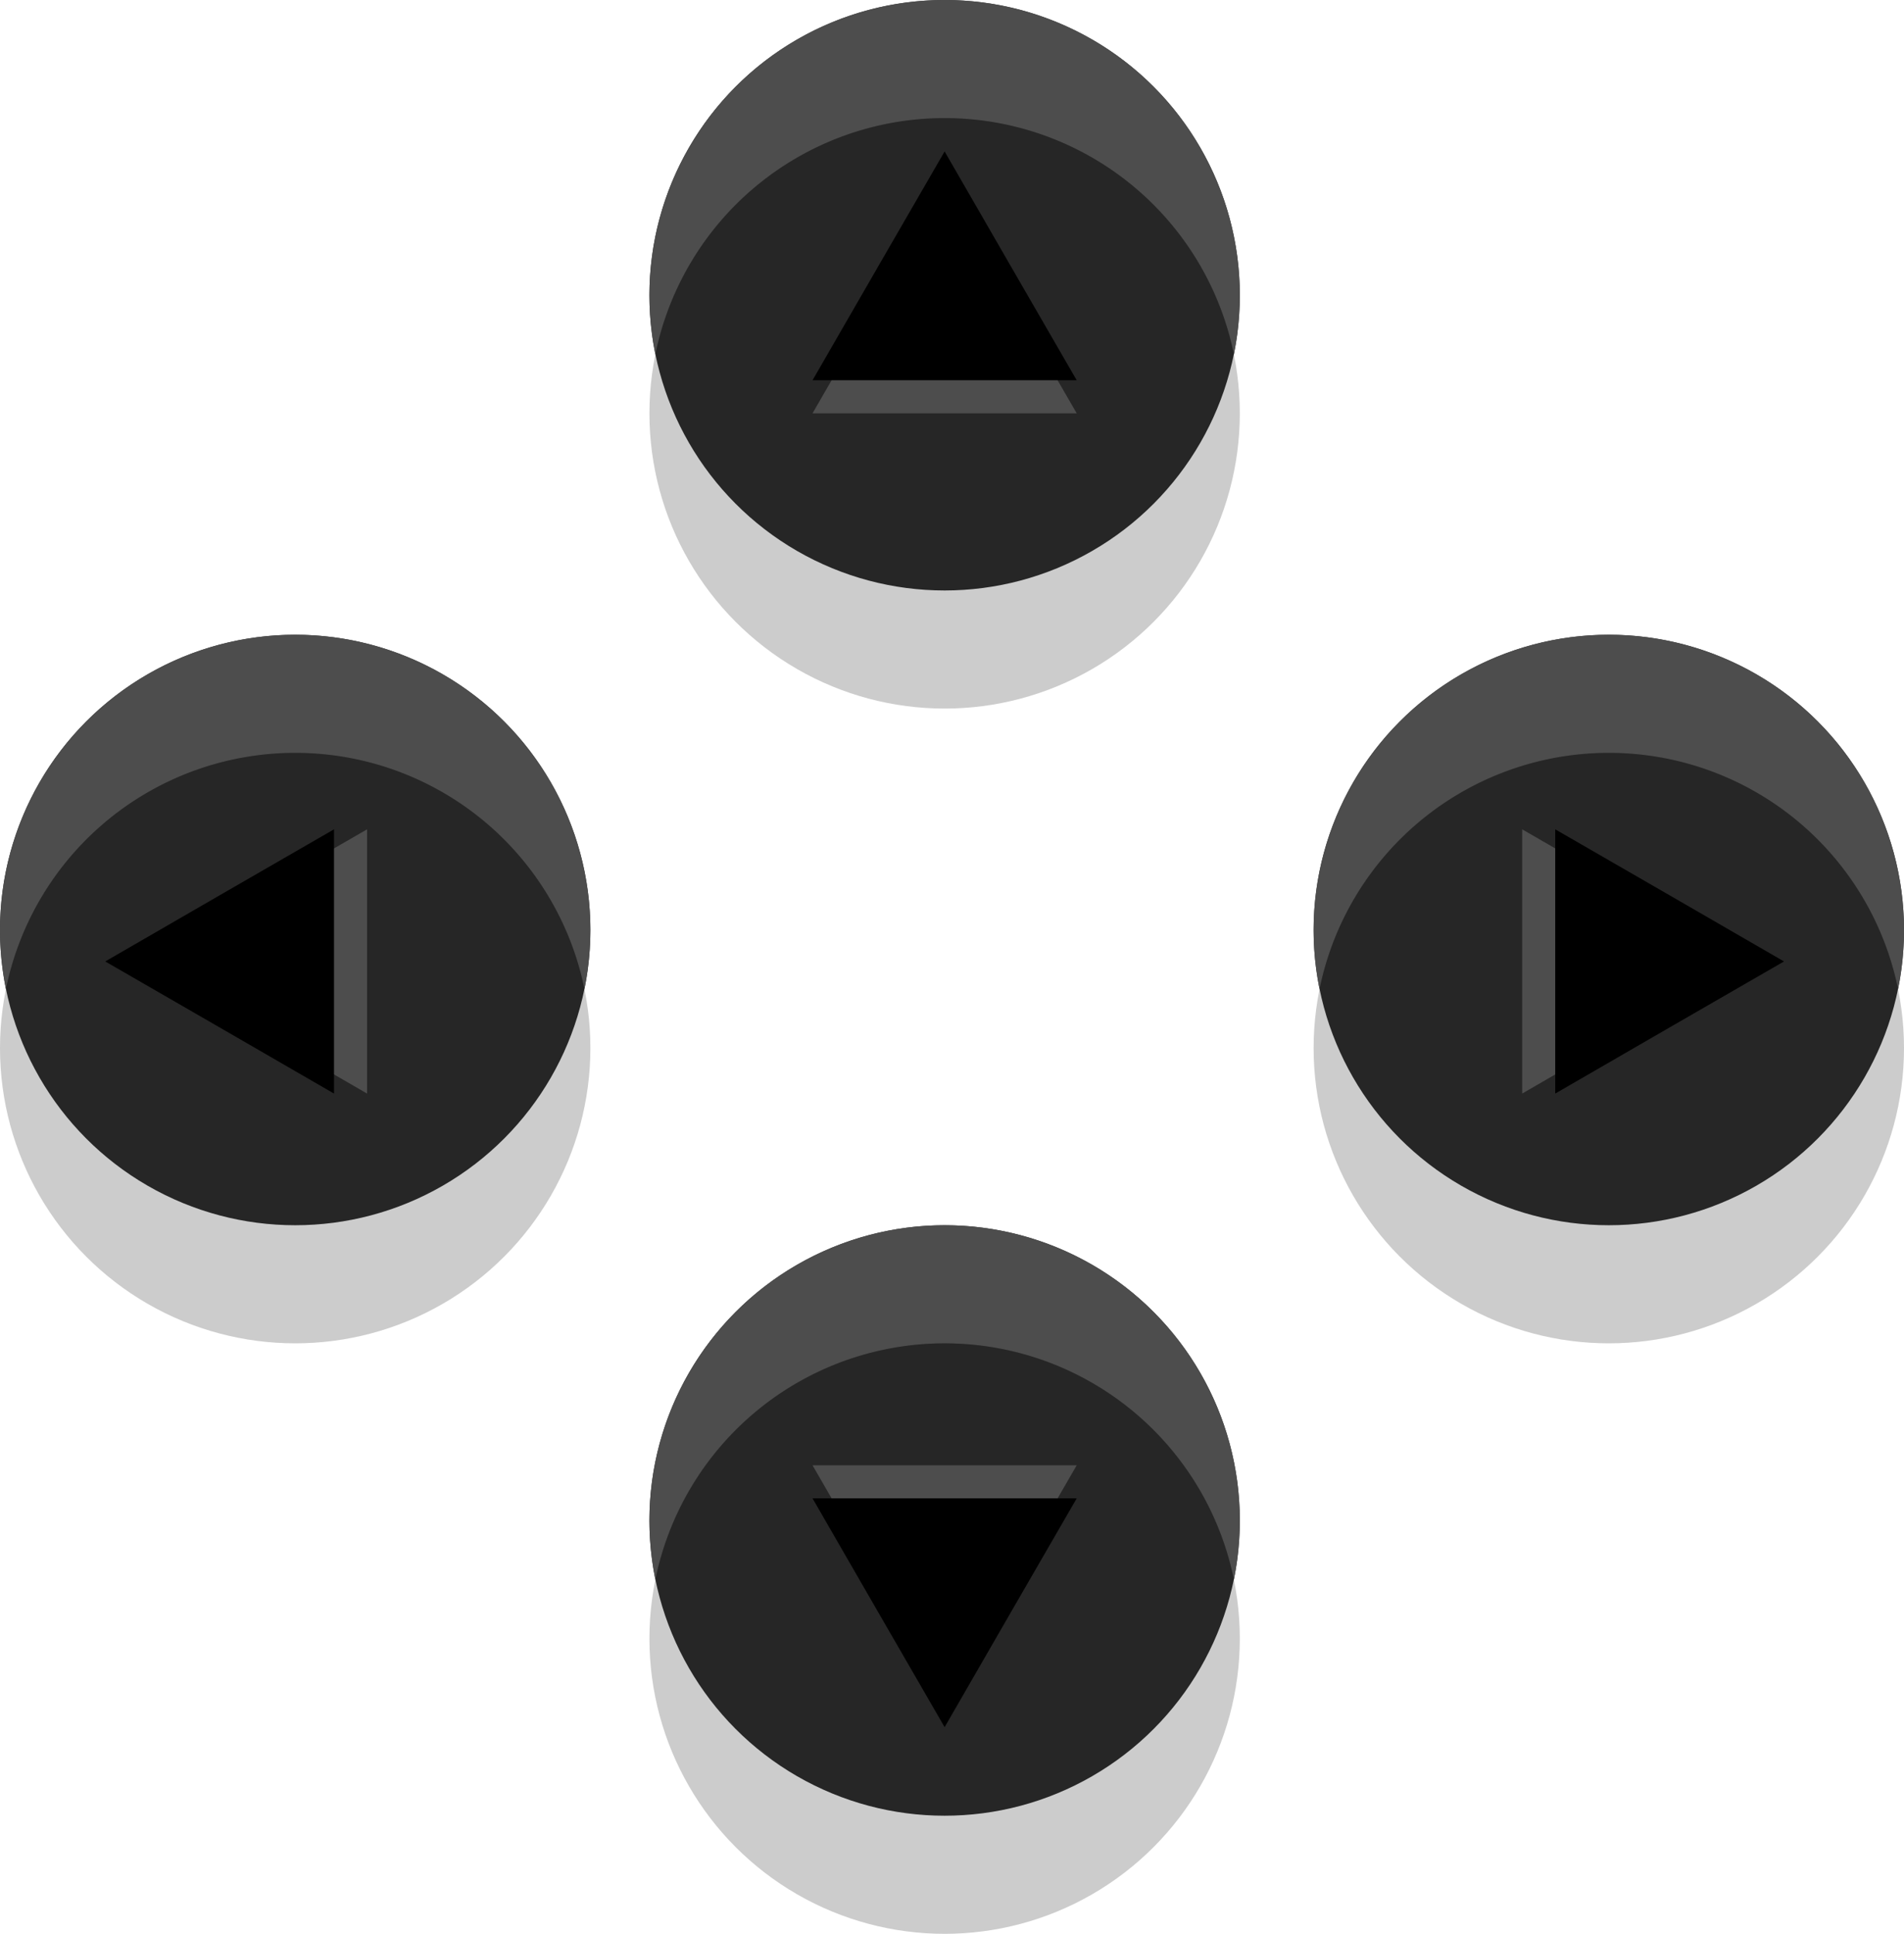 <svg xmlns="http://www.w3.org/2000/svg" viewBox="0 0 129 131"><defs><style>.cls-1{fill:#303030;}.cls-2{fill:#4d4d4d;}.cls-3{opacity:0.2;}</style></defs><title>buttons</title><g id="Camada_2" data-name="Camada 2"><g id="Camada_1-2" data-name="Camada 1"><circle class="cls-1" cx="20" cy="63" r="20"/><path class="cls-2" d="M20,51A20,20,0,0,1,39.6,67a20.25,20.25,0,0,0,.4-4A20,20,0,0,0,0,63a20.25,20.25,0,0,0,.4,4A20,20,0,0,1,20,51Z"/><circle class="cls-3" cx="20" cy="71" r="20"/><circle class="cls-1" cx="109" cy="63" r="20"/><path class="cls-2" d="M109,51a20,20,0,0,1,19.6,16,20.25,20.25,0,0,0,.4-4,20,20,0,0,0-40,0,20.25,20.25,0,0,0,.4,4A20,20,0,0,1,109,51Z"/><circle class="cls-3" cx="109" cy="71" r="20"/><circle class="cls-1" cx="64" cy="103" r="20"/><path class="cls-2" d="M64,91a20,20,0,0,1,19.6,16,20.25,20.25,0,0,0,.4-4,20,20,0,0,0-40,0,20.25,20.25,0,0,0,.4,4A20,20,0,0,1,64,91Z"/><circle class="cls-3" cx="64" cy="111" r="20"/><circle class="cls-1" cx="64" cy="20" r="20"/><path class="cls-2" d="M64,8A20,20,0,0,1,83.6,24a20.25,20.25,0,0,0,.4-4,20,20,0,0,0-40,0,20.25,20.25,0,0,0,.4,4A20,20,0,0,1,64,8Z"/><circle class="cls-3" cx="64" cy="28" r="20"/><polygon class="cls-2" points="64 12.5 68.47 20.25 72.95 28 64 28 55.05 28 59.52 20.25 64 12.5"/><polygon points="64 10.26 68.47 18.01 72.95 25.76 64 25.76 55.05 25.76 59.52 18.01 64 10.26"/><polygon class="cls-2" points="9.37 65.13 17.12 60.65 24.87 56.18 24.87 65.13 24.87 74.08 17.12 69.6 9.37 65.13"/><polygon points="7.13 65.13 14.88 60.65 22.63 56.18 22.63 65.13 22.63 74.08 14.88 69.6 7.13 65.13"/><polygon class="cls-2" points="64 114.76 59.52 107.01 55.05 99.26 64 99.26 72.95 99.26 68.47 107.01 64 114.76"/><polygon points="64 117 59.52 109.25 55.05 101.5 64 101.5 72.95 101.5 68.47 109.25 64 117"/><polygon class="cls-2" points="118.63 65.13 110.88 69.6 103.13 74.08 103.13 65.13 103.13 56.18 110.88 60.65 118.63 65.13"/><polygon points="120.87 65.13 113.12 69.6 105.37 74.08 105.37 65.13 105.37 56.18 113.12 60.65 120.87 65.13"/></g></g></svg>